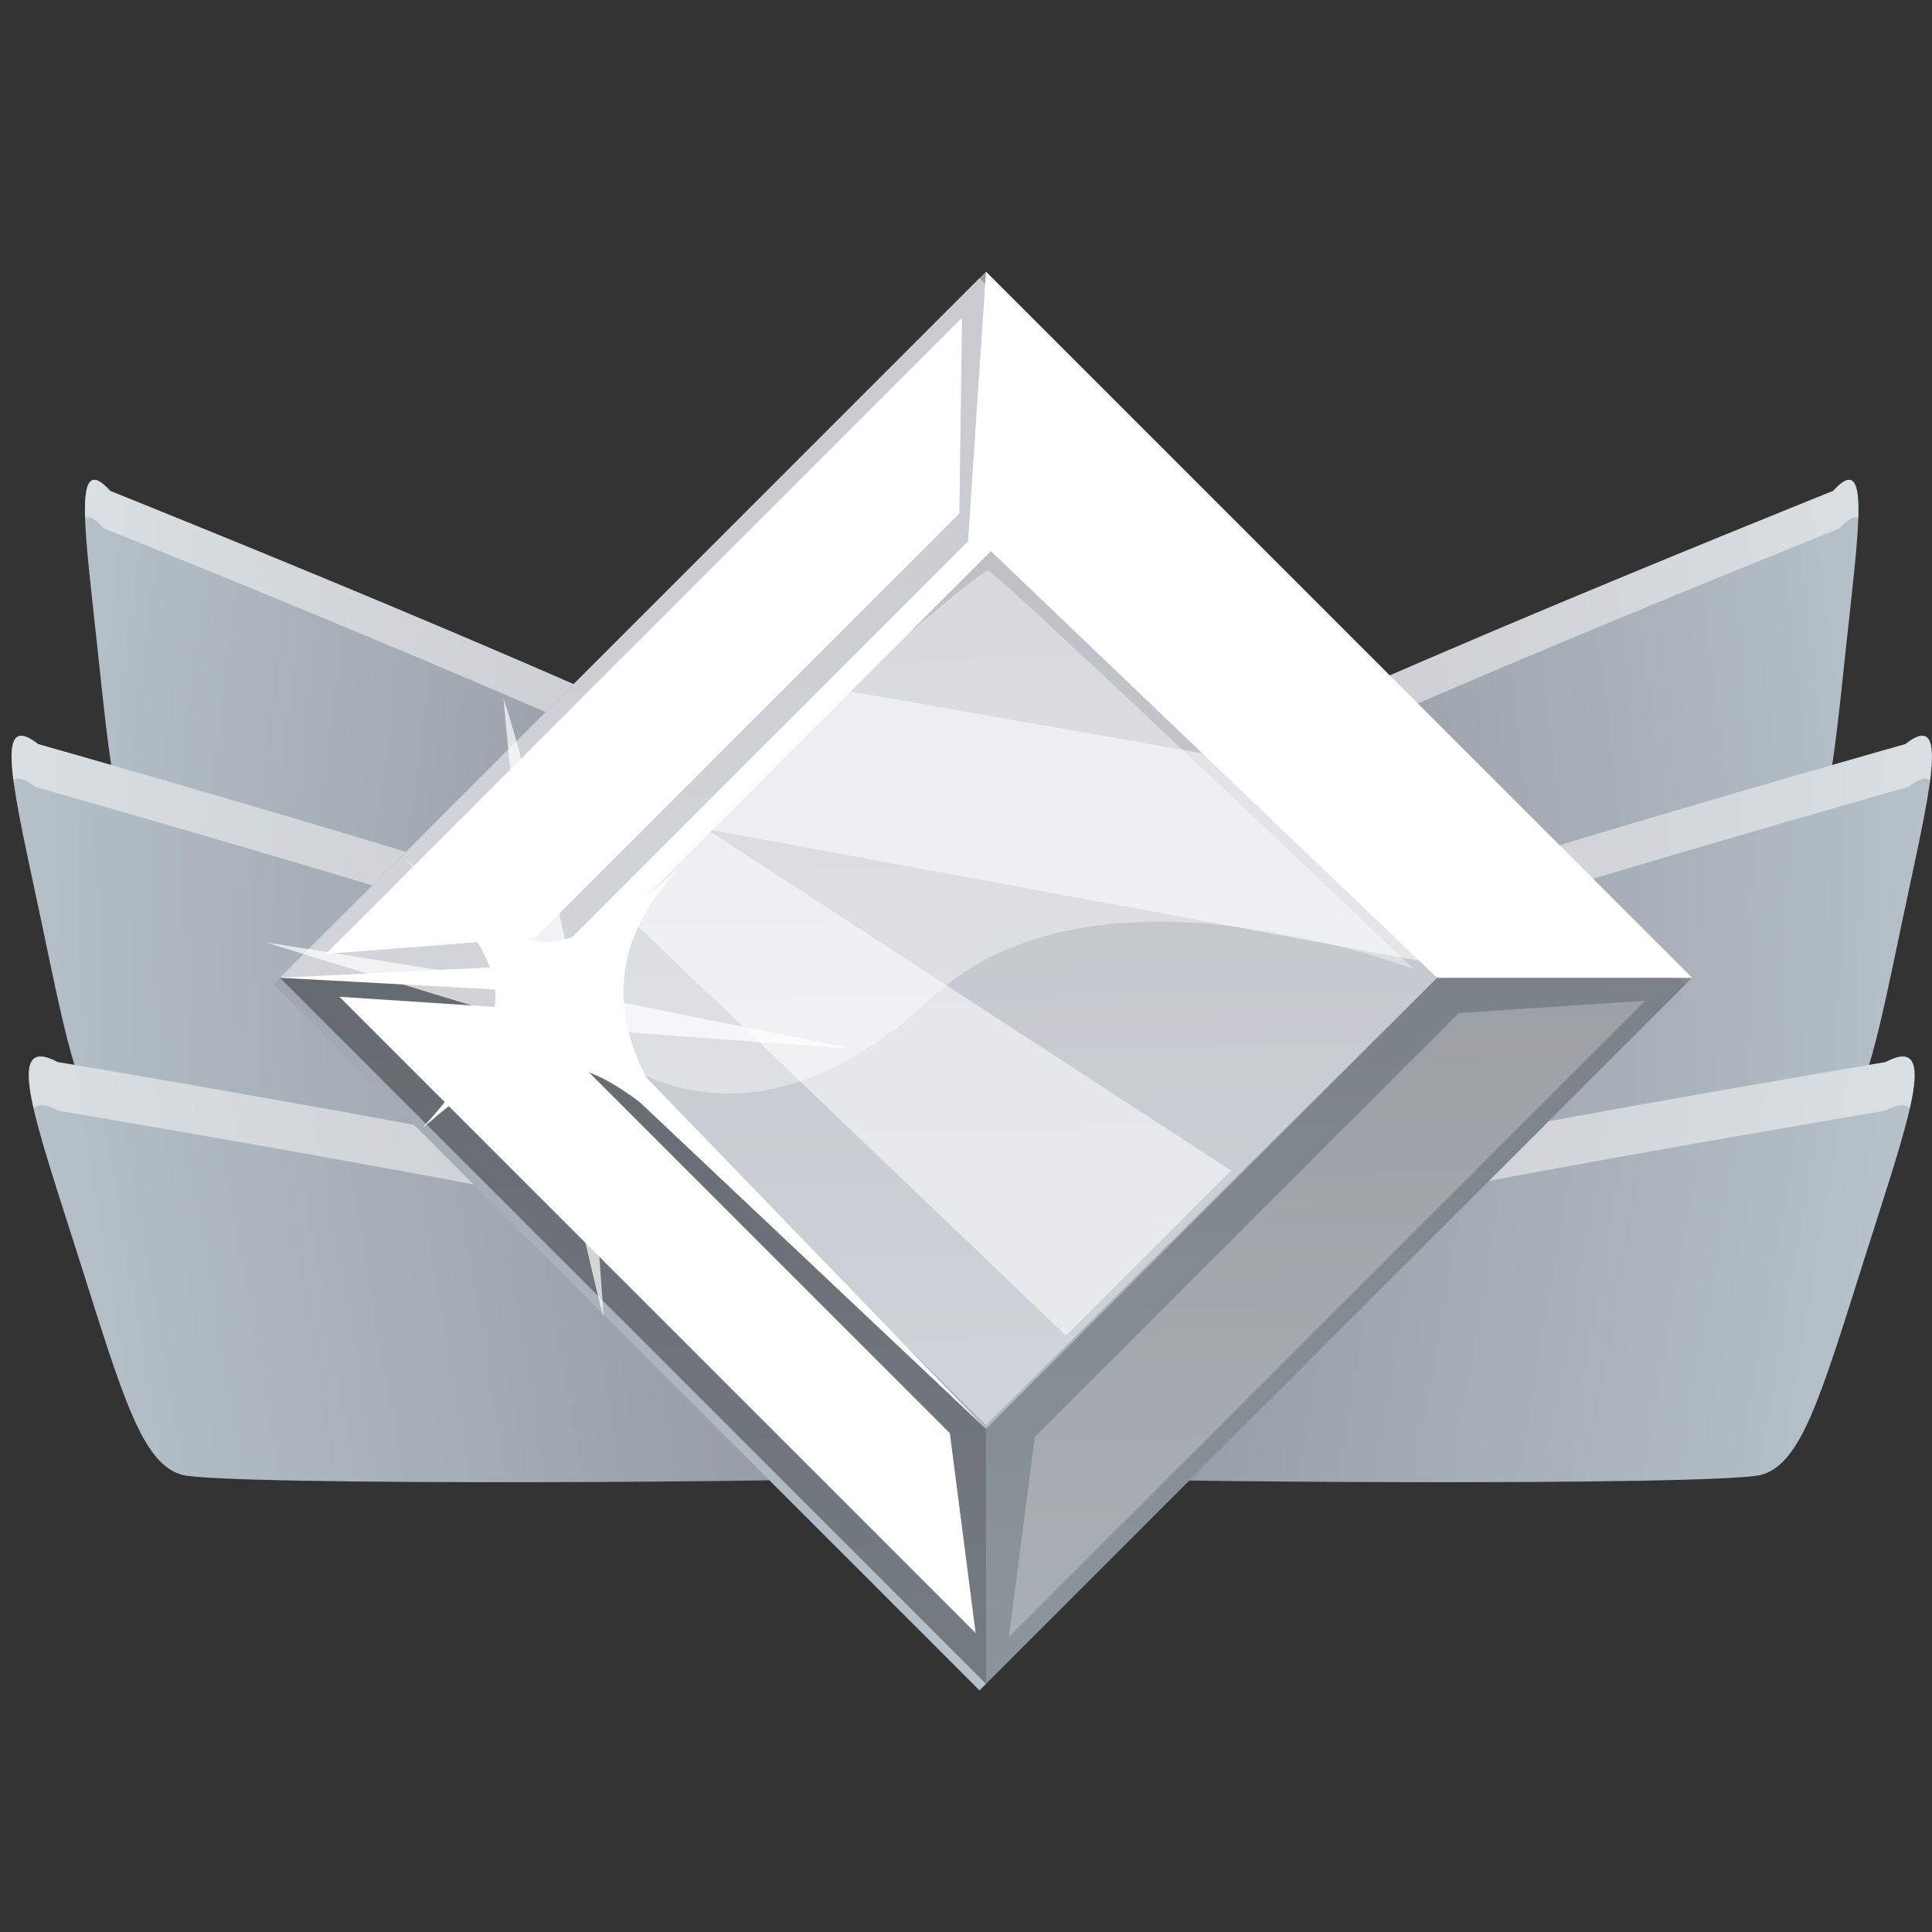 <svg width="64" height="64" viewBox="0 0 64 64" fill="none" xmlns="http://www.w3.org/2000/svg">
<rect x="0" y="0" width="64" height="64" fill="#333333" stroke="none"/>
<path d="M26.562 26.499C26.163 25.279 3.656 16.265 3.656 16.265C2.399 14.882 2.808 17.535 3.234 21.525C3.661 25.515 3.824 27.358 4.759 28.107C5.693 28.856 23.885 32.002 25.218 32.444C26.552 32.885 26.962 27.719 26.562 26.499Z" fill="url(#paint0_linear_494_14028)"/>
<path opacity="0.49" d="M26.344 27.737C25.948 26.517 3.438 17.503 3.438 17.503C3.151 17.187 2.952 17.084 2.819 17.157C2.782 15.956 2.973 15.513 3.656 16.263C3.656 16.263 26.163 25.278 26.562 26.498C26.802 27.229 26.749 29.371 26.384 30.876C26.538 29.613 26.523 28.282 26.344 27.737Z" fill="white"/>
<path d="M26.616 32.883C26.045 31.645 1.266 24.651 1.266 24.651C-0.264 23.453 0.473 26.259 1.373 30.54C2.272 34.82 2.652 36.798 3.76 37.383C4.868 37.967 24.27 39.616 25.78 39.758C27.291 39.9 27.187 34.121 26.616 32.883Z" fill="url(#paint1_linear_494_14028)"/>
<path opacity="0.49" d="M26.51 34.3C25.939 33.061 1.161 26.067 1.161 26.067C0.811 25.794 0.581 25.732 0.446 25.845C0.275 24.535 0.437 24 1.269 24.651C1.269 24.651 26.048 31.645 26.619 32.883C26.961 33.624 27.135 35.993 26.896 37.745C26.931 36.312 26.765 34.855 26.51 34.3Z" fill="white"/>
<path d="M29.997 41C29.231 39.749 1.913 35.184 1.913 35.184C0.075 34.211 1.188 37.181 2.636 41.757C4.083 46.332 4.71 48.463 6.011 48.851C7.312 49.238 28.057 49.107 29.765 48.907C31.473 48.707 30.764 42.25 29.997 41Z" fill="url(#paint2_linear_494_14028)"/>
<path opacity="0.49" d="M30.024 42.613C29.258 41.362 1.94 36.796 1.94 36.796C1.521 36.575 1.256 36.56 1.113 36.72C0.788 35.291 0.914 34.655 1.918 35.184C1.918 35.184 29.235 39.75 30.002 41C30.461 41.748 30.895 44.36 30.806 46.381C30.696 44.771 30.366 43.171 30.024 42.613Z" fill="white"/>
<path d="M37.814 26.499C38.215 25.279 60.721 16.265 60.721 16.265C61.978 14.882 61.569 17.535 61.143 21.525C60.717 25.515 60.553 27.358 59.619 28.107C58.684 28.856 40.493 32.002 39.159 32.444C37.825 32.885 37.415 27.719 37.814 26.499Z" fill="url(#paint3_linear_494_14028)"/>
<path opacity="0.49" d="M38.033 27.737C38.432 26.517 60.939 17.503 60.939 17.503C61.226 17.187 61.425 17.084 61.558 17.157C61.595 15.956 61.405 15.513 60.721 16.263C60.721 16.263 38.215 25.278 37.814 26.498C37.576 27.229 37.628 29.371 37.993 30.876C37.838 29.613 37.854 28.282 38.033 27.737Z" fill="white"/>
<path d="M37.761 32.883C38.332 31.645 63.116 24.651 63.116 24.651C64.646 23.453 63.909 26.259 63.009 30.54C62.11 34.82 61.73 36.798 60.622 37.383C59.514 37.967 40.112 39.616 38.601 39.758C37.09 39.9 37.19 34.121 37.761 32.883Z" fill="url(#paint4_linear_494_14028)"/>
<path opacity="0.49" d="M37.867 34.3C38.438 33.061 63.217 26.067 63.217 26.067C63.566 25.794 63.795 25.732 63.931 25.845C64.102 24.535 63.94 24 63.108 24.651C63.108 24.651 38.33 31.645 37.759 32.883C37.417 33.624 37.242 35.993 37.481 37.745C37.451 36.312 37.612 34.855 37.867 34.3Z" fill="white"/>
<path d="M34.38 41C35.146 39.749 62.464 35.184 62.464 35.184C64.302 34.211 63.189 37.181 61.742 41.757C60.294 46.332 59.667 48.463 58.366 48.851C57.065 49.238 36.32 49.107 34.612 48.907C32.904 48.707 33.613 42.25 34.38 41Z" fill="url(#paint5_linear_494_14028)"/>
<path opacity="0.49" d="M34.353 42.613C35.12 41.362 62.438 36.796 62.438 36.796C62.857 36.575 63.121 36.56 63.264 36.72C63.589 35.291 63.463 34.655 62.46 35.184C62.46 35.184 35.142 39.75 34.375 41C33.916 41.748 33.482 44.36 33.571 46.381C33.68 44.771 34.011 43.171 34.353 42.613Z" fill="white"/>
<path d="M32.446 9.215L9.056 32.605L32.446 55.996L55.837 32.605L32.446 9.215Z" fill="url(#paint6_linear_494_14028)"/>
<g style="mix-blend-mode:overlay" opacity="0.52">
<path d="M17.72 32.389L32.663 17.446V9L9.272 32.39L17.72 32.389Z" fill="white"/>
</g>
<g style="mix-blend-mode:multiply" opacity="0.23">
<path d="M47.606 32.391L32.663 47.334V55.781L56.053 32.391H47.606Z" fill="black"/>
</g>
<path style="mix-blend-mode:overlay" d="M32.663 17.448L47.606 32.39H56.053L32.663 9V17.448Z" fill="url(#paint7_linear_494_14028)"/>
<g style="mix-blend-mode:multiply" opacity="0.36">
<path d="M32.663 47.333L17.72 32.39L9.272 32.391L32.663 55.781V47.333Z" fill="black"/>
</g>
<path style="mix-blend-mode:overlay" opacity="0.4" d="M32.663 47.206L47.606 32.39L32.663 17.445L17.719 32.39L32.663 47.206Z" fill="url(#paint8_linear_494_14028)"/>
<path d="M9.272 32.39L17.286 32.824L32.663 47.334L18.45 32.633L32.825 18.258L47.606 32.39L33.151 16.959L32.663 9L32.068 17.932L18.042 31.957L9.272 32.39Z" fill="white"/>
<path style="mix-blend-mode:overlay" d="M33.557 10.703L33.963 16.876L48.014 30.927L54.633 31.779L33.557 10.703Z" fill="url(#paint9_linear_494_14028)"/>
<path style="mix-blend-mode:overlay" d="M11.242 33.019L17.414 33.425L31.465 47.476L32.319 54.095L11.242 33.019Z" fill="url(#paint10_linear_494_14028)"/>
<path style="mix-blend-mode:overlay" opacity="0.25" d="M54.5 33.151L48.327 33.558L34.275 47.608L33.423 54.227L54.5 33.151Z" fill="url(#paint11_linear_494_14028)"/>
<path style="mix-blend-mode:overlay" d="M31.87 10.523L31.779 17.01L17.728 31.061L10.794 31.599L31.87 10.523Z" fill="url(#paint12_linear_494_14028)"/>
<path style="mix-blend-mode:overlay" opacity="0.53" d="M27.626 22.808L40.799 25.124L47.617 31.941L23.404 27.464L40.781 38.777L35.313 44.246L20.425 30.008L27.626 22.808Z" fill="url(#paint13_linear_494_14028)"/>
<path style="mix-blend-mode:overlay" opacity="0.4" d="M18.074 33.019C18.074 33.019 23.157 40.226 30.899 33.025C36.283 28.016 46.836 32.105 46.836 32.105C46.836 32.105 33.151 19.069 32.745 18.907C32.339 18.744 16.21 33.1 18.074 33.019Z" fill="url(#paint14_linear_494_14028)"/>
<path opacity="0.7" d="M16.679 23.145C17.542 25.638 19.224 33.367 19.224 33.367C19.224 33.367 19.987 43.24 19.991 43.59C19.994 43.94 17.647 33.508 17.647 33.508L16.679 23.145Z" fill="white"/>
<path opacity="0.7" d="M28.203 34.73C25.595 34.577 17.749 33.957 17.749 33.957C17.749 33.957 9.078 31.314 8.843 31.226C8.774 31.199 18.021 32.697 18.021 32.697L28.203 34.73Z" fill="white"/>
<path d="M16.397 33.281C16.645 31.295 13.992 29.052 13.312 28.35L13.975 29.013C13.871 28.901 13.763 28.785 13.738 28.76L13.32 28.343C13.523 28.538 13.849 28.836 14.254 29.159C14.254 29.159 17.039 31.283 18.139 31.208C20.622 31.038 23.741 27.482 22.485 28.791C18.259 33.203 22.48 37.424 23.826 38.846L23.127 38.147L23.239 38.275C23.462 38.499 23.66 38.695 23.818 38.853C20.449 35.667 18.39 33.582 14.339 37.078C12.998 38.23 16.112 35.594 16.397 33.281Z" fill="white"/>
<defs>
<linearGradient id="paint0_linear_494_14028" x1="2.044" y1="22.669" x2="27.055" y2="25.74" gradientUnits="userSpaceOnUse">
<stop stop-color="#B5C0C9"/>
<stop offset="1" stop-color="#8F939C"/>
</linearGradient>
<linearGradient id="paint1_linear_494_14028" x1="0.589" y1="32.45" x2="26.897" y2="31.72" gradientUnits="userSpaceOnUse">
<stop stop-color="#B5C0C9"/>
<stop offset="1" stop-color="#8F939C"/>
</linearGradient>
<linearGradient id="paint2_linear_494_14028" x1="2.4" y1="44.212" x2="30.033" y2="39.553" gradientUnits="userSpaceOnUse">
<stop stop-color="#B5C0C9"/>
<stop offset="1" stop-color="#8F939C"/>
</linearGradient>
<linearGradient id="paint3_linear_494_14028" x1="62.114" y1="22.288" x2="37.167" y2="25.312" gradientUnits="userSpaceOnUse">
<stop stop-color="#B5C0C9"/>
<stop offset="1" stop-color="#8F939C"/>
</linearGradient>
<linearGradient id="paint4_linear_494_14028" x1="63.628" y1="32.254" x2="37.311" y2="31.464" gradientUnits="userSpaceOnUse">
<stop stop-color="#B5C0C9"/>
<stop offset="1" stop-color="#8F939C"/>
</linearGradient>
<linearGradient id="paint5_linear_494_14028" x1="61.4" y1="43.595" x2="33.657" y2="38.831" gradientUnits="userSpaceOnUse">
<stop stop-color="#B5C0C9"/>
<stop offset="1" stop-color="#8F939C"/>
</linearGradient>
<linearGradient id="paint6_linear_494_14028" x1="32.815" y1="54.188" x2="32.154" y2="15.377" gradientUnits="userSpaceOnUse">
<stop stop-color="#B5C0C9"/>
<stop offset="1" stop-color="#8F939C"/>
</linearGradient>
<linearGradient id="paint7_linear_494_14028" x1="35.764" y1="16.948" x2="56.968" y2="37.062" gradientUnits="userSpaceOnUse">
<stop stop-color="white"/>
<stop offset="1" stop-color="white"/>
</linearGradient>
<linearGradient id="paint8_linear_494_14028" x1="35.381" y1="35.589" x2="24.615" y2="24.823" gradientUnits="userSpaceOnUse">
<stop stop-color="white"/>
<stop offset="1" stop-color="white"/>
</linearGradient>
<linearGradient id="paint9_linear_494_14028" x1="35.429" y1="15.86" x2="52.323" y2="32.753" gradientUnits="userSpaceOnUse">
<stop stop-color="white"/>
<stop offset="1" stop-color="white"/>
</linearGradient>
<linearGradient id="paint10_linear_494_14028" x1="16.097" y1="34.987" x2="32.922" y2="51.812" gradientUnits="userSpaceOnUse">
<stop stop-color="white"/>
<stop offset="1" stop-color="white"/>
</linearGradient>
<linearGradient id="paint11_linear_494_14028" x1="53.033" y1="32.079" x2="31.87" y2="53.242" gradientUnits="userSpaceOnUse">
<stop stop-color="white"/>
<stop offset="1" stop-color="white"/>
</linearGradient>
<linearGradient id="paint12_linear_494_14028" x1="30.059" y1="15.533" x2="13.234" y2="32.358" gradientUnits="userSpaceOnUse">
<stop stop-color="white"/>
<stop offset="1" stop-color="white"/>
</linearGradient>
<linearGradient id="paint13_linear_494_14028" x1="40.09" y1="39.649" x2="34.435" y2="32.038" gradientUnits="userSpaceOnUse">
<stop stop-color="white"/>
<stop offset="1" stop-color="white"/>
</linearGradient>
<linearGradient id="paint14_linear_494_14028" x1="32.275" y1="33.979" x2="32.223" y2="21.018" gradientUnits="userSpaceOnUse">
<stop stop-color="white"/>
<stop offset="1" stop-color="white"/>
</linearGradient>
</defs>
</svg>
